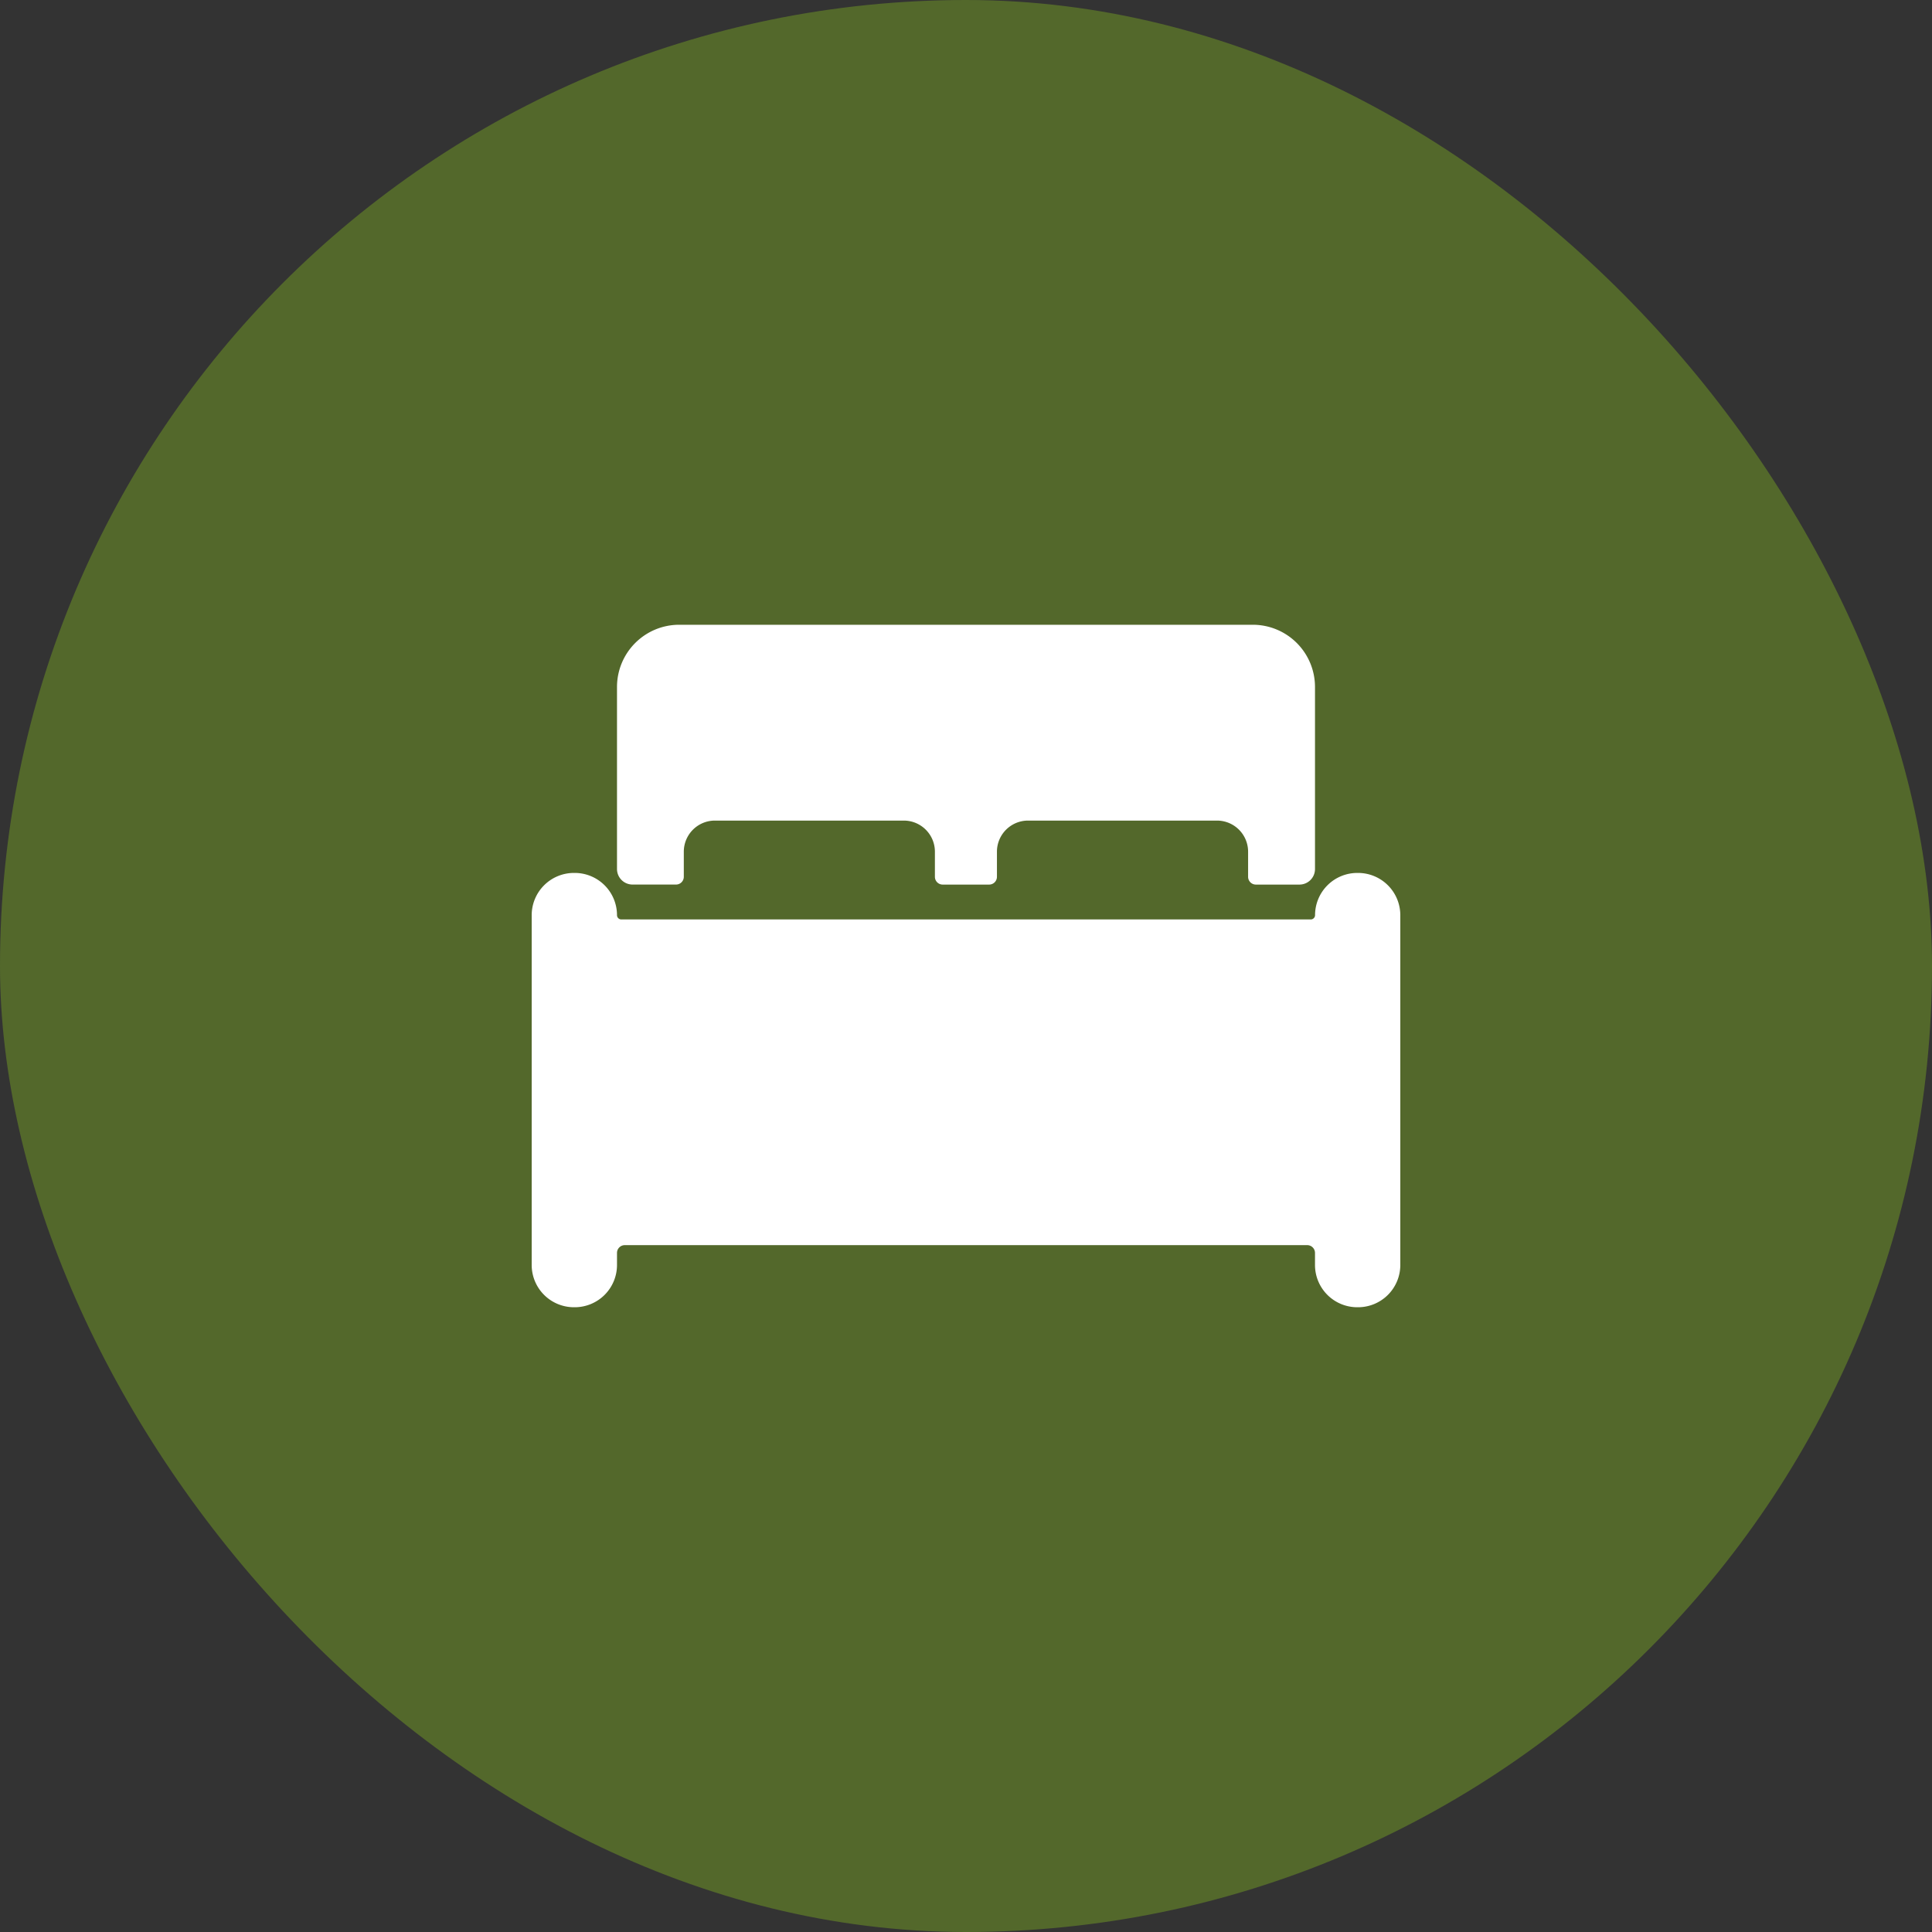 <svg xmlns="http://www.w3.org/2000/svg" width="64" height="64" viewBox="0 0 64 64">
  <rect x="0" y="0" width="64" height="64" fill="#333333" stroke="none"/>
  <g id="Group_784" data-name="Group 784" transform="translate(-366 -2911)">
    <rect id="Rectangle_944" data-name="Rectangle 944" width="64" height="64" rx="32" transform="translate(366 2911)" fill="#53682b"/>
    <g id="Icon_ionic-ios-bed" data-name="Icon ionic-ios-bed" transform="translate(381.363 2926.071)">
      <path id="Path_963" data-name="Path 963" d="M29.624,14.625H29.6a1.4,1.4,0,0,0-1.4,1.4.143.143,0,0,1-.141.141H5.217a.143.143,0,0,1-.141-.141,1.4,1.4,0,0,0-1.4-1.4H3.65a1.4,1.4,0,0,0-1.4,1.4V27.612a1.4,1.4,0,0,0,1.4,1.4h.026a1.4,1.4,0,0,0,1.4-1.4v-.4a.258.258,0,0,1,.257-.257H27.941a.258.258,0,0,1,.257.257v.4a1.4,1.4,0,0,0,1.4,1.4h.026a1.4,1.4,0,0,0,1.4-1.4V16.025A1.4,1.4,0,0,0,29.624,14.625Z" transform="translate(0 -0.779)" fill="#fff"/>
      <path id="Path_964" data-name="Path 964" d="M5.858,14.231H7.3a.258.258,0,0,0,.257-.257V13.14a1.031,1.031,0,0,1,1.028-1.028h6.262a1.031,1.031,0,0,1,1.028,1.028v.835a.258.258,0,0,0,.257.257h1.541a.258.258,0,0,0,.257-.257V13.14a1.031,1.031,0,0,1,1.028-1.028h6.262A1.031,1.031,0,0,1,26.25,13.14v.835a.258.258,0,0,0,.257.257h1.445a.515.515,0,0,0,.514-.514V7.68A2.061,2.061,0,0,0,26.41,5.625H7.4A2.061,2.061,0,0,0,5.344,7.68v6.037A.515.515,0,0,0,5.858,14.231Z" transform="translate(-0.268)" fill="#fff"/>
    </g>
  </g>
</svg>
